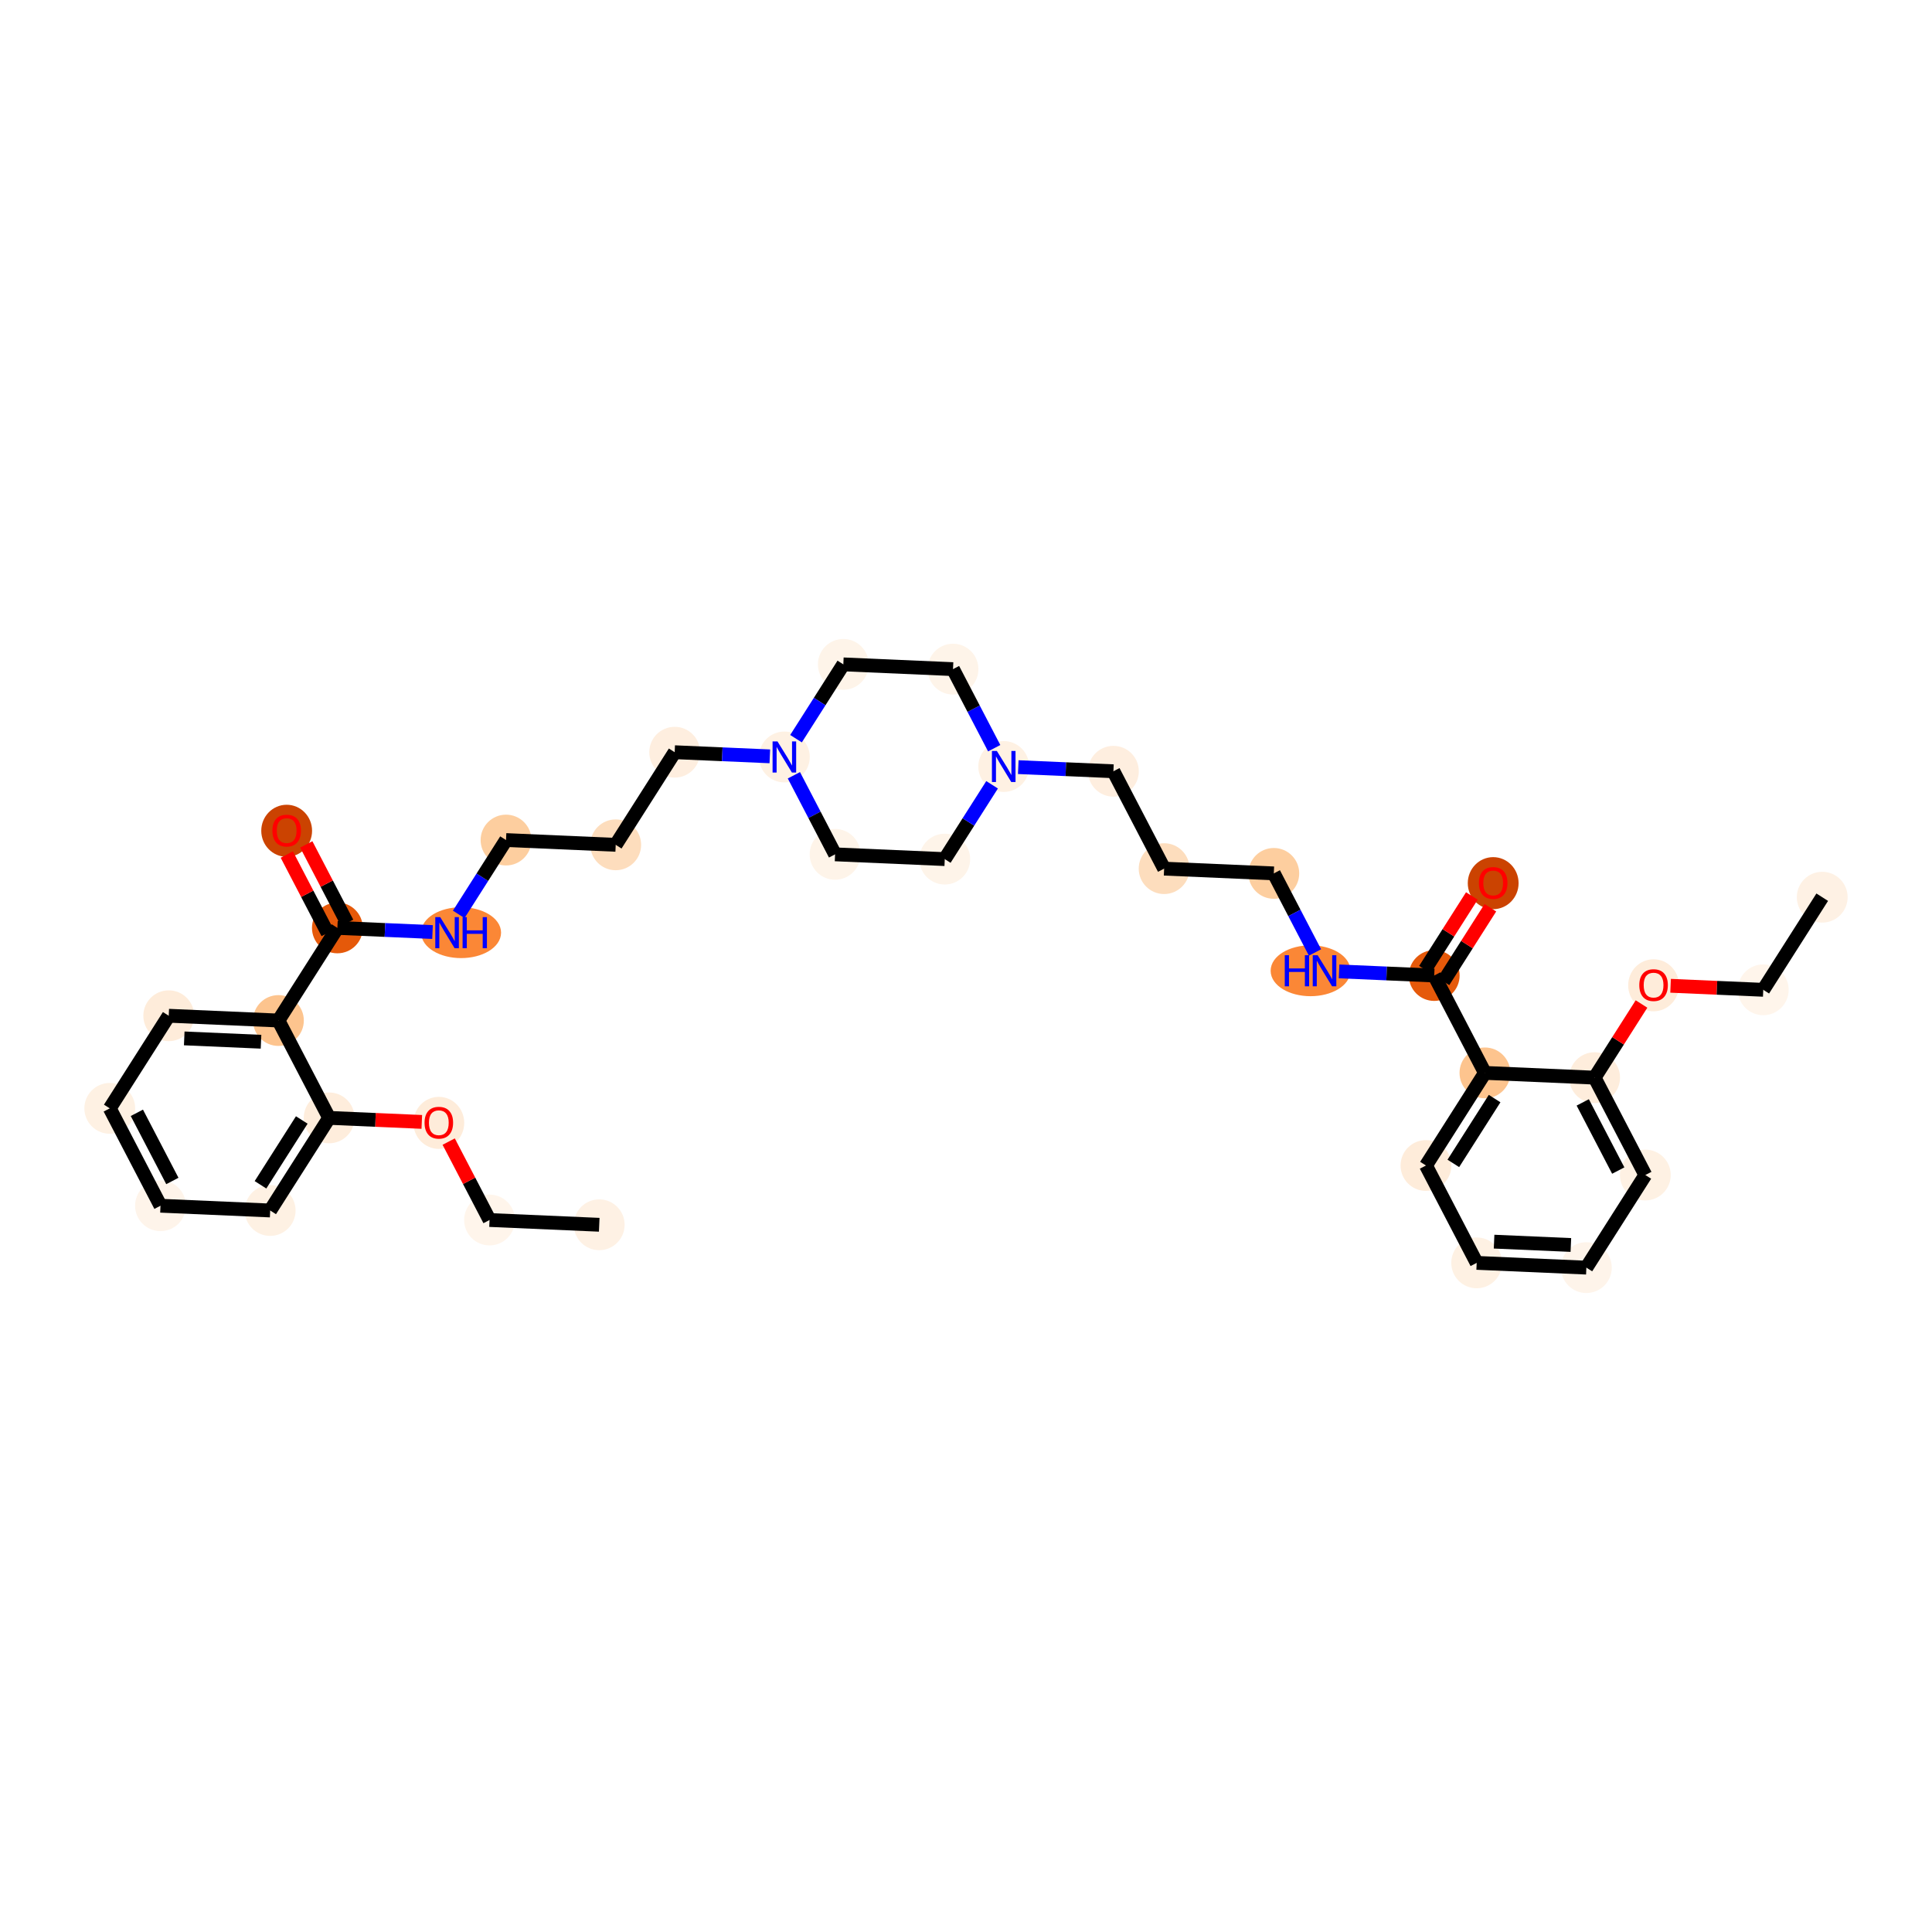 <?xml version='1.0' encoding='iso-8859-1'?>
<svg version='1.1' baseProfile='full'
              xmlns='http://www.w3.org/2000/svg'
                      xmlns:rdkit='http://www.rdkit.org/xml'
                      xmlns:xlink='http://www.w3.org/1999/xlink'
                  xml:space='preserve'
width='280px' height='280px' viewBox='0 0 280 280'>
<!-- END OF HEADER -->
<rect style='opacity:1.0;fill:#FFFFFF;stroke:none' width='280' height='280' x='0' y='0'> </rect>
<ellipse cx='86.844' cy='177.504' rx='3.182' ry='3.182'  style='fill:#FEF1E4;fill-rule:evenodd;stroke:#FEF1E4;stroke-width:1.0px;stroke-linecap:butt;stroke-linejoin:miter;stroke-opacity:1' />
<ellipse cx='70.948' cy='176.813' rx='3.182' ry='3.182'  style='fill:#FFF5EB;fill-rule:evenodd;stroke:#FFF5EB;stroke-width:1.0px;stroke-linecap:butt;stroke-linejoin:miter;stroke-opacity:1' />
<ellipse cx='63.597' cy='162.737' rx='3.182' ry='3.272'  style='fill:#FEECDA;fill-rule:evenodd;stroke:#FEECDA;stroke-width:1.0px;stroke-linecap:butt;stroke-linejoin:miter;stroke-opacity:1' />
<ellipse cx='47.702' cy='162.012' rx='3.182' ry='3.182'  style='fill:#FEEDDC;fill-rule:evenodd;stroke:#FEEDDC;stroke-width:1.0px;stroke-linecap:butt;stroke-linejoin:miter;stroke-opacity:1' />
<ellipse cx='39.156' cy='175.433' rx='3.182' ry='3.182'  style='fill:#FEF1E3;fill-rule:evenodd;stroke:#FEF1E3;stroke-width:1.0px;stroke-linecap:butt;stroke-linejoin:miter;stroke-opacity:1' />
<ellipse cx='23.26' cy='174.743' rx='3.182' ry='3.182'  style='fill:#FEF4EA;fill-rule:evenodd;stroke:#FEF4EA;stroke-width:1.0px;stroke-linecap:butt;stroke-linejoin:miter;stroke-opacity:1' />
<ellipse cx='15.909' cy='160.632' rx='3.182' ry='3.182'  style='fill:#FEF1E3;fill-rule:evenodd;stroke:#FEF1E3;stroke-width:1.0px;stroke-linecap:butt;stroke-linejoin:miter;stroke-opacity:1' />
<ellipse cx='24.455' cy='147.21' rx='3.182' ry='3.182'  style='fill:#FEECDA;fill-rule:evenodd;stroke:#FEECDA;stroke-width:1.0px;stroke-linecap:butt;stroke-linejoin:miter;stroke-opacity:1' />
<ellipse cx='40.351' cy='147.901' rx='3.182' ry='3.182'  style='fill:#FDC48E;fill-rule:evenodd;stroke:#FDC48E;stroke-width:1.0px;stroke-linecap:butt;stroke-linejoin:miter;stroke-opacity:1' />
<ellipse cx='48.897' cy='134.479' rx='3.182' ry='3.182'  style='fill:#E5590A;fill-rule:evenodd;stroke:#E5590A;stroke-width:1.0px;stroke-linecap:butt;stroke-linejoin:miter;stroke-opacity:1' />
<ellipse cx='41.546' cy='120.403' rx='3.182' ry='3.272'  style='fill:#CB4301;fill-rule:evenodd;stroke:#CB4301;stroke-width:1.0px;stroke-linecap:butt;stroke-linejoin:miter;stroke-opacity:1' />
<ellipse cx='66.826' cy='135.169' rx='5.292' ry='3.186'  style='fill:#FB8736;fill-rule:evenodd;stroke:#FB8736;stroke-width:1.0px;stroke-linecap:butt;stroke-linejoin:miter;stroke-opacity:1' />
<ellipse cx='73.338' cy='121.748' rx='3.182' ry='3.182'  style='fill:#FDCE9F;fill-rule:evenodd;stroke:#FDCE9F;stroke-width:1.0px;stroke-linecap:butt;stroke-linejoin:miter;stroke-opacity:1' />
<ellipse cx='89.234' cy='122.438' rx='3.182' ry='3.182'  style='fill:#FDDDBD;fill-rule:evenodd;stroke:#FDDDBD;stroke-width:1.0px;stroke-linecap:butt;stroke-linejoin:miter;stroke-opacity:1' />
<ellipse cx='97.78' cy='109.017' rx='3.182' ry='3.182'  style='fill:#FEEEDF;fill-rule:evenodd;stroke:#FEEEDF;stroke-width:1.0px;stroke-linecap:butt;stroke-linejoin:miter;stroke-opacity:1' />
<ellipse cx='113.676' cy='109.707' rx='3.182' ry='3.186'  style='fill:#FEF1E3;fill-rule:evenodd;stroke:#FEF1E3;stroke-width:1.0px;stroke-linecap:butt;stroke-linejoin:miter;stroke-opacity:1' />
<ellipse cx='121.026' cy='123.818' rx='3.182' ry='3.182'  style='fill:#FEF4E9;fill-rule:evenodd;stroke:#FEF4E9;stroke-width:1.0px;stroke-linecap:butt;stroke-linejoin:miter;stroke-opacity:1' />
<ellipse cx='136.922' cy='124.508' rx='3.182' ry='3.182'  style='fill:#FEF4E9;fill-rule:evenodd;stroke:#FEF4E9;stroke-width:1.0px;stroke-linecap:butt;stroke-linejoin:miter;stroke-opacity:1' />
<ellipse cx='145.468' cy='111.087' rx='3.182' ry='3.186'  style='fill:#FEF1E3;fill-rule:evenodd;stroke:#FEF1E3;stroke-width:1.0px;stroke-linecap:butt;stroke-linejoin:miter;stroke-opacity:1' />
<ellipse cx='161.364' cy='111.777' rx='3.182' ry='3.182'  style='fill:#FEEEDF;fill-rule:evenodd;stroke:#FEEEDF;stroke-width:1.0px;stroke-linecap:butt;stroke-linejoin:miter;stroke-opacity:1' />
<ellipse cx='168.714' cy='125.889' rx='3.182' ry='3.182'  style='fill:#FDDDBD;fill-rule:evenodd;stroke:#FDDDBD;stroke-width:1.0px;stroke-linecap:butt;stroke-linejoin:miter;stroke-opacity:1' />
<ellipse cx='184.61' cy='126.579' rx='3.182' ry='3.182'  style='fill:#FDCE9F;fill-rule:evenodd;stroke:#FDCE9F;stroke-width:1.0px;stroke-linecap:butt;stroke-linejoin:miter;stroke-opacity:1' />
<ellipse cx='189.934' cy='140.69' rx='5.283' ry='3.186'  style='fill:#FB8736;fill-rule:evenodd;stroke:#FB8736;stroke-width:1.0px;stroke-linecap:butt;stroke-linejoin:miter;stroke-opacity:1' />
<ellipse cx='207.857' cy='141.38' rx='3.182' ry='3.182'  style='fill:#E5590A;fill-rule:evenodd;stroke:#E5590A;stroke-width:1.0px;stroke-linecap:butt;stroke-linejoin:miter;stroke-opacity:1' />
<ellipse cx='216.403' cy='127.994' rx='3.182' ry='3.272'  style='fill:#CB4301;fill-rule:evenodd;stroke:#CB4301;stroke-width:1.0px;stroke-linecap:butt;stroke-linejoin:miter;stroke-opacity:1' />
<ellipse cx='215.207' cy='155.492' rx='3.182' ry='3.182'  style='fill:#FDC48E;fill-rule:evenodd;stroke:#FDC48E;stroke-width:1.0px;stroke-linecap:butt;stroke-linejoin:miter;stroke-opacity:1' />
<ellipse cx='206.662' cy='168.913' rx='3.182' ry='3.182'  style='fill:#FEECDA;fill-rule:evenodd;stroke:#FEECDA;stroke-width:1.0px;stroke-linecap:butt;stroke-linejoin:miter;stroke-opacity:1' />
<ellipse cx='214.012' cy='183.024' rx='3.182' ry='3.182'  style='fill:#FEF1E3;fill-rule:evenodd;stroke:#FEF1E3;stroke-width:1.0px;stroke-linecap:butt;stroke-linejoin:miter;stroke-opacity:1' />
<ellipse cx='229.908' cy='183.714' rx='3.182' ry='3.182'  style='fill:#FEF4EA;fill-rule:evenodd;stroke:#FEF4EA;stroke-width:1.0px;stroke-linecap:butt;stroke-linejoin:miter;stroke-opacity:1' />
<ellipse cx='238.454' cy='170.293' rx='3.182' ry='3.182'  style='fill:#FEF1E3;fill-rule:evenodd;stroke:#FEF1E3;stroke-width:1.0px;stroke-linecap:butt;stroke-linejoin:miter;stroke-opacity:1' />
<ellipse cx='231.103' cy='156.182' rx='3.182' ry='3.182'  style='fill:#FEEDDC;fill-rule:evenodd;stroke:#FEEDDC;stroke-width:1.0px;stroke-linecap:butt;stroke-linejoin:miter;stroke-opacity:1' />
<ellipse cx='239.649' cy='142.795' rx='3.182' ry='3.272'  style='fill:#FEECDA;fill-rule:evenodd;stroke:#FEECDA;stroke-width:1.0px;stroke-linecap:butt;stroke-linejoin:miter;stroke-opacity:1' />
<ellipse cx='255.545' cy='143.45' rx='3.182' ry='3.182'  style='fill:#FFF5EB;fill-rule:evenodd;stroke:#FFF5EB;stroke-width:1.0px;stroke-linecap:butt;stroke-linejoin:miter;stroke-opacity:1' />
<ellipse cx='264.091' cy='130.029' rx='3.182' ry='3.182'  style='fill:#FEF1E4;fill-rule:evenodd;stroke:#FEF1E4;stroke-width:1.0px;stroke-linecap:butt;stroke-linejoin:miter;stroke-opacity:1' />
<ellipse cx='138.118' cy='96.976' rx='3.182' ry='3.182'  style='fill:#FEF4E9;fill-rule:evenodd;stroke:#FEF4E9;stroke-width:1.0px;stroke-linecap:butt;stroke-linejoin:miter;stroke-opacity:1' />
<ellipse cx='122.222' cy='96.286' rx='3.182' ry='3.182'  style='fill:#FEF4E9;fill-rule:evenodd;stroke:#FEF4E9;stroke-width:1.0px;stroke-linecap:butt;stroke-linejoin:miter;stroke-opacity:1' />
<path class='bond-0 atom-0 atom-1' d='M 86.844,177.504 L 70.948,176.813' style='fill:none;fill-rule:evenodd;stroke:#000000;stroke-width:2.0px;stroke-linecap:butt;stroke-linejoin:miter;stroke-opacity:1' />
<path class='bond-1 atom-1 atom-2' d='M 70.948,176.813 L 67.988,171.131' style='fill:none;fill-rule:evenodd;stroke:#000000;stroke-width:2.0px;stroke-linecap:butt;stroke-linejoin:miter;stroke-opacity:1' />
<path class='bond-1 atom-1 atom-2' d='M 67.988,171.131 L 65.028,165.448' style='fill:none;fill-rule:evenodd;stroke:#FF0000;stroke-width:2.0px;stroke-linecap:butt;stroke-linejoin:miter;stroke-opacity:1' />
<path class='bond-2 atom-2 atom-3' d='M 61.131,162.595 L 54.416,162.303' style='fill:none;fill-rule:evenodd;stroke:#FF0000;stroke-width:2.0px;stroke-linecap:butt;stroke-linejoin:miter;stroke-opacity:1' />
<path class='bond-2 atom-2 atom-3' d='M 54.416,162.303 L 47.702,162.012' style='fill:none;fill-rule:evenodd;stroke:#000000;stroke-width:2.0px;stroke-linecap:butt;stroke-linejoin:miter;stroke-opacity:1' />
<path class='bond-3 atom-3 atom-4' d='M 47.702,162.012 L 39.156,175.433' style='fill:none;fill-rule:evenodd;stroke:#000000;stroke-width:2.0px;stroke-linecap:butt;stroke-linejoin:miter;stroke-opacity:1' />
<path class='bond-3 atom-3 atom-4' d='M 43.735,162.316 L 37.753,171.711' style='fill:none;fill-rule:evenodd;stroke:#000000;stroke-width:2.0px;stroke-linecap:butt;stroke-linejoin:miter;stroke-opacity:1' />
<path class='bond-35 atom-8 atom-3' d='M 40.351,147.901 L 47.702,162.012' style='fill:none;fill-rule:evenodd;stroke:#000000;stroke-width:2.0px;stroke-linecap:butt;stroke-linejoin:miter;stroke-opacity:1' />
<path class='bond-4 atom-4 atom-5' d='M 39.156,175.433 L 23.26,174.743' style='fill:none;fill-rule:evenodd;stroke:#000000;stroke-width:2.0px;stroke-linecap:butt;stroke-linejoin:miter;stroke-opacity:1' />
<path class='bond-5 atom-5 atom-6' d='M 23.26,174.743 L 15.909,160.632' style='fill:none;fill-rule:evenodd;stroke:#000000;stroke-width:2.0px;stroke-linecap:butt;stroke-linejoin:miter;stroke-opacity:1' />
<path class='bond-5 atom-5 atom-6' d='M 24.98,171.156 L 19.834,161.278' style='fill:none;fill-rule:evenodd;stroke:#000000;stroke-width:2.0px;stroke-linecap:butt;stroke-linejoin:miter;stroke-opacity:1' />
<path class='bond-6 atom-6 atom-7' d='M 15.909,160.632 L 24.455,147.21' style='fill:none;fill-rule:evenodd;stroke:#000000;stroke-width:2.0px;stroke-linecap:butt;stroke-linejoin:miter;stroke-opacity:1' />
<path class='bond-7 atom-7 atom-8' d='M 24.455,147.21 L 40.351,147.901' style='fill:none;fill-rule:evenodd;stroke:#000000;stroke-width:2.0px;stroke-linecap:butt;stroke-linejoin:miter;stroke-opacity:1' />
<path class='bond-7 atom-7 atom-8' d='M 26.701,150.493 L 37.829,150.976' style='fill:none;fill-rule:evenodd;stroke:#000000;stroke-width:2.0px;stroke-linecap:butt;stroke-linejoin:miter;stroke-opacity:1' />
<path class='bond-8 atom-8 atom-9' d='M 40.351,147.901 L 48.897,134.479' style='fill:none;fill-rule:evenodd;stroke:#000000;stroke-width:2.0px;stroke-linecap:butt;stroke-linejoin:miter;stroke-opacity:1' />
<path class='bond-9 atom-9 atom-10' d='M 50.308,133.744 L 47.348,128.062' style='fill:none;fill-rule:evenodd;stroke:#000000;stroke-width:2.0px;stroke-linecap:butt;stroke-linejoin:miter;stroke-opacity:1' />
<path class='bond-9 atom-9 atom-10' d='M 47.348,128.062 L 44.388,122.379' style='fill:none;fill-rule:evenodd;stroke:#FF0000;stroke-width:2.0px;stroke-linecap:butt;stroke-linejoin:miter;stroke-opacity:1' />
<path class='bond-9 atom-9 atom-10' d='M 47.486,135.214 L 44.526,129.532' style='fill:none;fill-rule:evenodd;stroke:#000000;stroke-width:2.0px;stroke-linecap:butt;stroke-linejoin:miter;stroke-opacity:1' />
<path class='bond-9 atom-9 atom-10' d='M 44.526,129.532 L 41.566,123.849' style='fill:none;fill-rule:evenodd;stroke:#FF0000;stroke-width:2.0px;stroke-linecap:butt;stroke-linejoin:miter;stroke-opacity:1' />
<path class='bond-10 atom-9 atom-11' d='M 48.897,134.479 L 55.791,134.779' style='fill:none;fill-rule:evenodd;stroke:#000000;stroke-width:2.0px;stroke-linecap:butt;stroke-linejoin:miter;stroke-opacity:1' />
<path class='bond-10 atom-9 atom-11' d='M 55.791,134.779 L 62.686,135.078' style='fill:none;fill-rule:evenodd;stroke:#0000FF;stroke-width:2.0px;stroke-linecap:butt;stroke-linejoin:miter;stroke-opacity:1' />
<path class='bond-11 atom-11 atom-12' d='M 66.481,132.519 L 69.909,127.133' style='fill:none;fill-rule:evenodd;stroke:#0000FF;stroke-width:2.0px;stroke-linecap:butt;stroke-linejoin:miter;stroke-opacity:1' />
<path class='bond-11 atom-11 atom-12' d='M 69.909,127.133 L 73.338,121.748' style='fill:none;fill-rule:evenodd;stroke:#000000;stroke-width:2.0px;stroke-linecap:butt;stroke-linejoin:miter;stroke-opacity:1' />
<path class='bond-12 atom-12 atom-13' d='M 73.338,121.748 L 89.234,122.438' style='fill:none;fill-rule:evenodd;stroke:#000000;stroke-width:2.0px;stroke-linecap:butt;stroke-linejoin:miter;stroke-opacity:1' />
<path class='bond-13 atom-13 atom-14' d='M 89.234,122.438 L 97.78,109.017' style='fill:none;fill-rule:evenodd;stroke:#000000;stroke-width:2.0px;stroke-linecap:butt;stroke-linejoin:miter;stroke-opacity:1' />
<path class='bond-14 atom-14 atom-15' d='M 97.78,109.017 L 104.675,109.316' style='fill:none;fill-rule:evenodd;stroke:#000000;stroke-width:2.0px;stroke-linecap:butt;stroke-linejoin:miter;stroke-opacity:1' />
<path class='bond-14 atom-14 atom-15' d='M 104.675,109.316 L 111.569,109.615' style='fill:none;fill-rule:evenodd;stroke:#0000FF;stroke-width:2.0px;stroke-linecap:butt;stroke-linejoin:miter;stroke-opacity:1' />
<path class='bond-15 atom-15 atom-16' d='M 115.057,112.358 L 118.042,118.088' style='fill:none;fill-rule:evenodd;stroke:#0000FF;stroke-width:2.0px;stroke-linecap:butt;stroke-linejoin:miter;stroke-opacity:1' />
<path class='bond-15 atom-15 atom-16' d='M 118.042,118.088 L 121.026,123.818' style='fill:none;fill-rule:evenodd;stroke:#000000;stroke-width:2.0px;stroke-linecap:butt;stroke-linejoin:miter;stroke-opacity:1' />
<path class='bond-36 atom-35 atom-15' d='M 122.222,96.286 L 118.793,101.671' style='fill:none;fill-rule:evenodd;stroke:#000000;stroke-width:2.0px;stroke-linecap:butt;stroke-linejoin:miter;stroke-opacity:1' />
<path class='bond-36 atom-35 atom-15' d='M 118.793,101.671 L 115.364,107.056' style='fill:none;fill-rule:evenodd;stroke:#0000FF;stroke-width:2.0px;stroke-linecap:butt;stroke-linejoin:miter;stroke-opacity:1' />
<path class='bond-16 atom-16 atom-17' d='M 121.026,123.818 L 136.922,124.508' style='fill:none;fill-rule:evenodd;stroke:#000000;stroke-width:2.0px;stroke-linecap:butt;stroke-linejoin:miter;stroke-opacity:1' />
<path class='bond-17 atom-17 atom-18' d='M 136.922,124.508 L 140.351,119.123' style='fill:none;fill-rule:evenodd;stroke:#000000;stroke-width:2.0px;stroke-linecap:butt;stroke-linejoin:miter;stroke-opacity:1' />
<path class='bond-17 atom-17 atom-18' d='M 140.351,119.123 L 143.78,113.738' style='fill:none;fill-rule:evenodd;stroke:#0000FF;stroke-width:2.0px;stroke-linecap:butt;stroke-linejoin:miter;stroke-opacity:1' />
<path class='bond-18 atom-18 atom-19' d='M 147.575,111.179 L 154.469,111.478' style='fill:none;fill-rule:evenodd;stroke:#0000FF;stroke-width:2.0px;stroke-linecap:butt;stroke-linejoin:miter;stroke-opacity:1' />
<path class='bond-18 atom-18 atom-19' d='M 154.469,111.478 L 161.364,111.777' style='fill:none;fill-rule:evenodd;stroke:#000000;stroke-width:2.0px;stroke-linecap:butt;stroke-linejoin:miter;stroke-opacity:1' />
<path class='bond-33 atom-18 atom-34' d='M 144.087,108.436 L 141.103,102.706' style='fill:none;fill-rule:evenodd;stroke:#0000FF;stroke-width:2.0px;stroke-linecap:butt;stroke-linejoin:miter;stroke-opacity:1' />
<path class='bond-33 atom-18 atom-34' d='M 141.103,102.706 L 138.118,96.976' style='fill:none;fill-rule:evenodd;stroke:#000000;stroke-width:2.0px;stroke-linecap:butt;stroke-linejoin:miter;stroke-opacity:1' />
<path class='bond-19 atom-19 atom-20' d='M 161.364,111.777 L 168.714,125.889' style='fill:none;fill-rule:evenodd;stroke:#000000;stroke-width:2.0px;stroke-linecap:butt;stroke-linejoin:miter;stroke-opacity:1' />
<path class='bond-20 atom-20 atom-21' d='M 168.714,125.889 L 184.61,126.579' style='fill:none;fill-rule:evenodd;stroke:#000000;stroke-width:2.0px;stroke-linecap:butt;stroke-linejoin:miter;stroke-opacity:1' />
<path class='bond-21 atom-21 atom-22' d='M 184.61,126.579 L 187.595,132.309' style='fill:none;fill-rule:evenodd;stroke:#000000;stroke-width:2.0px;stroke-linecap:butt;stroke-linejoin:miter;stroke-opacity:1' />
<path class='bond-21 atom-21 atom-22' d='M 187.595,132.309 L 190.58,138.039' style='fill:none;fill-rule:evenodd;stroke:#0000FF;stroke-width:2.0px;stroke-linecap:butt;stroke-linejoin:miter;stroke-opacity:1' />
<path class='bond-22 atom-22 atom-23' d='M 194.067,140.782 L 200.962,141.081' style='fill:none;fill-rule:evenodd;stroke:#0000FF;stroke-width:2.0px;stroke-linecap:butt;stroke-linejoin:miter;stroke-opacity:1' />
<path class='bond-22 atom-22 atom-23' d='M 200.962,141.081 L 207.857,141.38' style='fill:none;fill-rule:evenodd;stroke:#000000;stroke-width:2.0px;stroke-linecap:butt;stroke-linejoin:miter;stroke-opacity:1' />
<path class='bond-23 atom-23 atom-24' d='M 209.199,142.235 L 212.598,136.897' style='fill:none;fill-rule:evenodd;stroke:#000000;stroke-width:2.0px;stroke-linecap:butt;stroke-linejoin:miter;stroke-opacity:1' />
<path class='bond-23 atom-23 atom-24' d='M 212.598,136.897 L 215.996,131.56' style='fill:none;fill-rule:evenodd;stroke:#FF0000;stroke-width:2.0px;stroke-linecap:butt;stroke-linejoin:miter;stroke-opacity:1' />
<path class='bond-23 atom-23 atom-24' d='M 206.515,140.526 L 209.913,135.188' style='fill:none;fill-rule:evenodd;stroke:#000000;stroke-width:2.0px;stroke-linecap:butt;stroke-linejoin:miter;stroke-opacity:1' />
<path class='bond-23 atom-23 atom-24' d='M 209.913,135.188 L 213.312,129.851' style='fill:none;fill-rule:evenodd;stroke:#FF0000;stroke-width:2.0px;stroke-linecap:butt;stroke-linejoin:miter;stroke-opacity:1' />
<path class='bond-24 atom-23 atom-25' d='M 207.857,141.38 L 215.207,155.492' style='fill:none;fill-rule:evenodd;stroke:#000000;stroke-width:2.0px;stroke-linecap:butt;stroke-linejoin:miter;stroke-opacity:1' />
<path class='bond-25 atom-25 atom-26' d='M 215.207,155.492 L 206.662,168.913' style='fill:none;fill-rule:evenodd;stroke:#000000;stroke-width:2.0px;stroke-linecap:butt;stroke-linejoin:miter;stroke-opacity:1' />
<path class='bond-25 atom-25 atom-26' d='M 216.61,159.214 L 210.628,168.609' style='fill:none;fill-rule:evenodd;stroke:#000000;stroke-width:2.0px;stroke-linecap:butt;stroke-linejoin:miter;stroke-opacity:1' />
<path class='bond-37 atom-30 atom-25' d='M 231.103,156.182 L 215.207,155.492' style='fill:none;fill-rule:evenodd;stroke:#000000;stroke-width:2.0px;stroke-linecap:butt;stroke-linejoin:miter;stroke-opacity:1' />
<path class='bond-26 atom-26 atom-27' d='M 206.662,168.913 L 214.012,183.024' style='fill:none;fill-rule:evenodd;stroke:#000000;stroke-width:2.0px;stroke-linecap:butt;stroke-linejoin:miter;stroke-opacity:1' />
<path class='bond-27 atom-27 atom-28' d='M 214.012,183.024 L 229.908,183.714' style='fill:none;fill-rule:evenodd;stroke:#000000;stroke-width:2.0px;stroke-linecap:butt;stroke-linejoin:miter;stroke-opacity:1' />
<path class='bond-27 atom-27 atom-28' d='M 216.534,179.949 L 227.662,180.432' style='fill:none;fill-rule:evenodd;stroke:#000000;stroke-width:2.0px;stroke-linecap:butt;stroke-linejoin:miter;stroke-opacity:1' />
<path class='bond-28 atom-28 atom-29' d='M 229.908,183.714 L 238.454,170.293' style='fill:none;fill-rule:evenodd;stroke:#000000;stroke-width:2.0px;stroke-linecap:butt;stroke-linejoin:miter;stroke-opacity:1' />
<path class='bond-29 atom-29 atom-30' d='M 238.454,170.293 L 231.103,156.182' style='fill:none;fill-rule:evenodd;stroke:#000000;stroke-width:2.0px;stroke-linecap:butt;stroke-linejoin:miter;stroke-opacity:1' />
<path class='bond-29 atom-29 atom-30' d='M 234.529,169.646 L 229.384,159.768' style='fill:none;fill-rule:evenodd;stroke:#000000;stroke-width:2.0px;stroke-linecap:butt;stroke-linejoin:miter;stroke-opacity:1' />
<path class='bond-30 atom-30 atom-31' d='M 231.103,156.182 L 234.502,150.844' style='fill:none;fill-rule:evenodd;stroke:#000000;stroke-width:2.0px;stroke-linecap:butt;stroke-linejoin:miter;stroke-opacity:1' />
<path class='bond-30 atom-30 atom-31' d='M 234.502,150.844 L 237.9,145.507' style='fill:none;fill-rule:evenodd;stroke:#FF0000;stroke-width:2.0px;stroke-linecap:butt;stroke-linejoin:miter;stroke-opacity:1' />
<path class='bond-31 atom-31 atom-32' d='M 242.115,142.867 L 248.83,143.159' style='fill:none;fill-rule:evenodd;stroke:#FF0000;stroke-width:2.0px;stroke-linecap:butt;stroke-linejoin:miter;stroke-opacity:1' />
<path class='bond-31 atom-31 atom-32' d='M 248.83,143.159 L 255.545,143.45' style='fill:none;fill-rule:evenodd;stroke:#000000;stroke-width:2.0px;stroke-linecap:butt;stroke-linejoin:miter;stroke-opacity:1' />
<path class='bond-32 atom-32 atom-33' d='M 255.545,143.45 L 264.091,130.029' style='fill:none;fill-rule:evenodd;stroke:#000000;stroke-width:2.0px;stroke-linecap:butt;stroke-linejoin:miter;stroke-opacity:1' />
<path class='bond-34 atom-34 atom-35' d='M 138.118,96.976 L 122.222,96.286' style='fill:none;fill-rule:evenodd;stroke:#000000;stroke-width:2.0px;stroke-linecap:butt;stroke-linejoin:miter;stroke-opacity:1' />
<path  class='atom-2' d='M 61.529 162.715
Q 61.529 161.633, 62.064 161.028
Q 62.598 160.424, 63.597 160.424
Q 64.597 160.424, 65.131 161.028
Q 65.666 161.633, 65.666 162.715
Q 65.666 163.809, 65.125 164.433
Q 64.584 165.05, 63.597 165.05
Q 62.605 165.05, 62.064 164.433
Q 61.529 163.816, 61.529 162.715
M 63.597 164.541
Q 64.285 164.541, 64.654 164.083
Q 65.029 163.619, 65.029 162.715
Q 65.029 161.83, 64.654 161.385
Q 64.285 160.933, 63.597 160.933
Q 62.91 160.933, 62.535 161.378
Q 62.166 161.824, 62.166 162.715
Q 62.166 163.625, 62.535 164.083
Q 62.91 164.541, 63.597 164.541
' fill='#FF0000'/>
<path  class='atom-10' d='M 39.478 120.381
Q 39.478 119.299, 40.013 118.694
Q 40.547 118.089, 41.546 118.089
Q 42.546 118.089, 43.08 118.694
Q 43.615 119.299, 43.615 120.381
Q 43.615 121.475, 43.074 122.099
Q 42.533 122.716, 41.546 122.716
Q 40.554 122.716, 40.013 122.099
Q 39.478 121.482, 39.478 120.381
M 41.546 122.207
Q 42.234 122.207, 42.603 121.749
Q 42.978 121.284, 42.978 120.381
Q 42.978 119.496, 42.603 119.05
Q 42.234 118.599, 41.546 118.599
Q 40.859 118.599, 40.483 119.044
Q 40.114 119.49, 40.114 120.381
Q 40.114 121.291, 40.483 121.749
Q 40.859 122.207, 41.546 122.207
' fill='#FF0000'/>
<path  class='atom-11' d='M 63.797 132.916
L 65.273 135.303
Q 65.42 135.538, 65.655 135.965
Q 65.891 136.391, 65.903 136.417
L 65.903 132.916
L 66.502 132.916
L 66.502 137.422
L 65.884 137.422
L 64.299 134.813
Q 64.115 134.507, 63.918 134.157
Q 63.727 133.807, 63.669 133.699
L 63.669 137.422
L 63.084 137.422
L 63.084 132.916
L 63.797 132.916
' fill='#0000FF'/>
<path  class='atom-11' d='M 67.043 132.916
L 67.654 132.916
L 67.654 134.832
L 69.957 134.832
L 69.957 132.916
L 70.569 132.916
L 70.569 137.422
L 69.957 137.422
L 69.957 135.341
L 67.654 135.341
L 67.654 137.422
L 67.043 137.422
L 67.043 132.916
' fill='#0000FF'/>
<path  class='atom-15' d='M 112.68 107.454
L 114.157 109.841
Q 114.303 110.076, 114.538 110.502
Q 114.774 110.929, 114.787 110.954
L 114.787 107.454
L 115.385 107.454
L 115.385 111.96
L 114.768 111.96
L 113.183 109.351
Q 112.998 109.045, 112.801 108.695
Q 112.61 108.345, 112.553 108.237
L 112.553 111.96
L 111.967 111.96
L 111.967 107.454
L 112.68 107.454
' fill='#0000FF'/>
<path  class='atom-18' d='M 144.472 108.834
L 145.949 111.221
Q 146.095 111.456, 146.33 111.883
Q 146.566 112.309, 146.579 112.335
L 146.579 108.834
L 147.177 108.834
L 147.177 113.34
L 146.56 113.34
L 144.975 110.731
Q 144.79 110.425, 144.593 110.075
Q 144.402 109.725, 144.345 109.617
L 144.345 113.34
L 143.759 113.34
L 143.759 108.834
L 144.472 108.834
' fill='#0000FF'/>
<path  class='atom-22' d='M 186.198 138.437
L 186.809 138.437
L 186.809 140.353
L 189.113 140.353
L 189.113 138.437
L 189.724 138.437
L 189.724 142.943
L 189.113 142.943
L 189.113 140.862
L 186.809 140.862
L 186.809 142.943
L 186.198 142.943
L 186.198 138.437
' fill='#0000FF'/>
<path  class='atom-22' d='M 190.965 138.437
L 192.441 140.824
Q 192.588 141.059, 192.823 141.486
Q 193.059 141.912, 193.071 141.938
L 193.071 138.437
L 193.67 138.437
L 193.67 142.943
L 193.052 142.943
L 191.468 140.334
Q 191.283 140.028, 191.086 139.678
Q 190.895 139.328, 190.838 139.22
L 190.838 142.943
L 190.252 142.943
L 190.252 138.437
L 190.965 138.437
' fill='#0000FF'/>
<path  class='atom-24' d='M 214.334 127.972
Q 214.334 126.89, 214.869 126.285
Q 215.403 125.68, 216.403 125.68
Q 217.402 125.68, 217.936 126.285
Q 218.471 126.89, 218.471 127.972
Q 218.471 129.066, 217.93 129.69
Q 217.389 130.307, 216.403 130.307
Q 215.41 130.307, 214.869 129.69
Q 214.334 129.073, 214.334 127.972
M 216.403 129.798
Q 217.09 129.798, 217.459 129.34
Q 217.834 128.875, 217.834 127.972
Q 217.834 127.087, 217.459 126.641
Q 217.09 126.19, 216.403 126.19
Q 215.715 126.19, 215.34 126.635
Q 214.971 127.081, 214.971 127.972
Q 214.971 128.882, 215.34 129.34
Q 215.715 129.798, 216.403 129.798
' fill='#FF0000'/>
<path  class='atom-31' d='M 237.58 142.773
Q 237.58 141.691, 238.115 141.087
Q 238.65 140.482, 239.649 140.482
Q 240.648 140.482, 241.183 141.087
Q 241.717 141.691, 241.717 142.773
Q 241.717 143.868, 241.176 144.491
Q 240.635 145.109, 239.649 145.109
Q 238.656 145.109, 238.115 144.491
Q 237.58 143.874, 237.58 142.773
M 239.649 144.6
Q 240.336 144.6, 240.705 144.141
Q 241.081 143.677, 241.081 142.773
Q 241.081 141.888, 240.705 141.443
Q 240.336 140.991, 239.649 140.991
Q 238.962 140.991, 238.586 141.437
Q 238.217 141.882, 238.217 142.773
Q 238.217 143.683, 238.586 144.141
Q 238.962 144.6, 239.649 144.6
' fill='#FF0000'/>
</svg>
